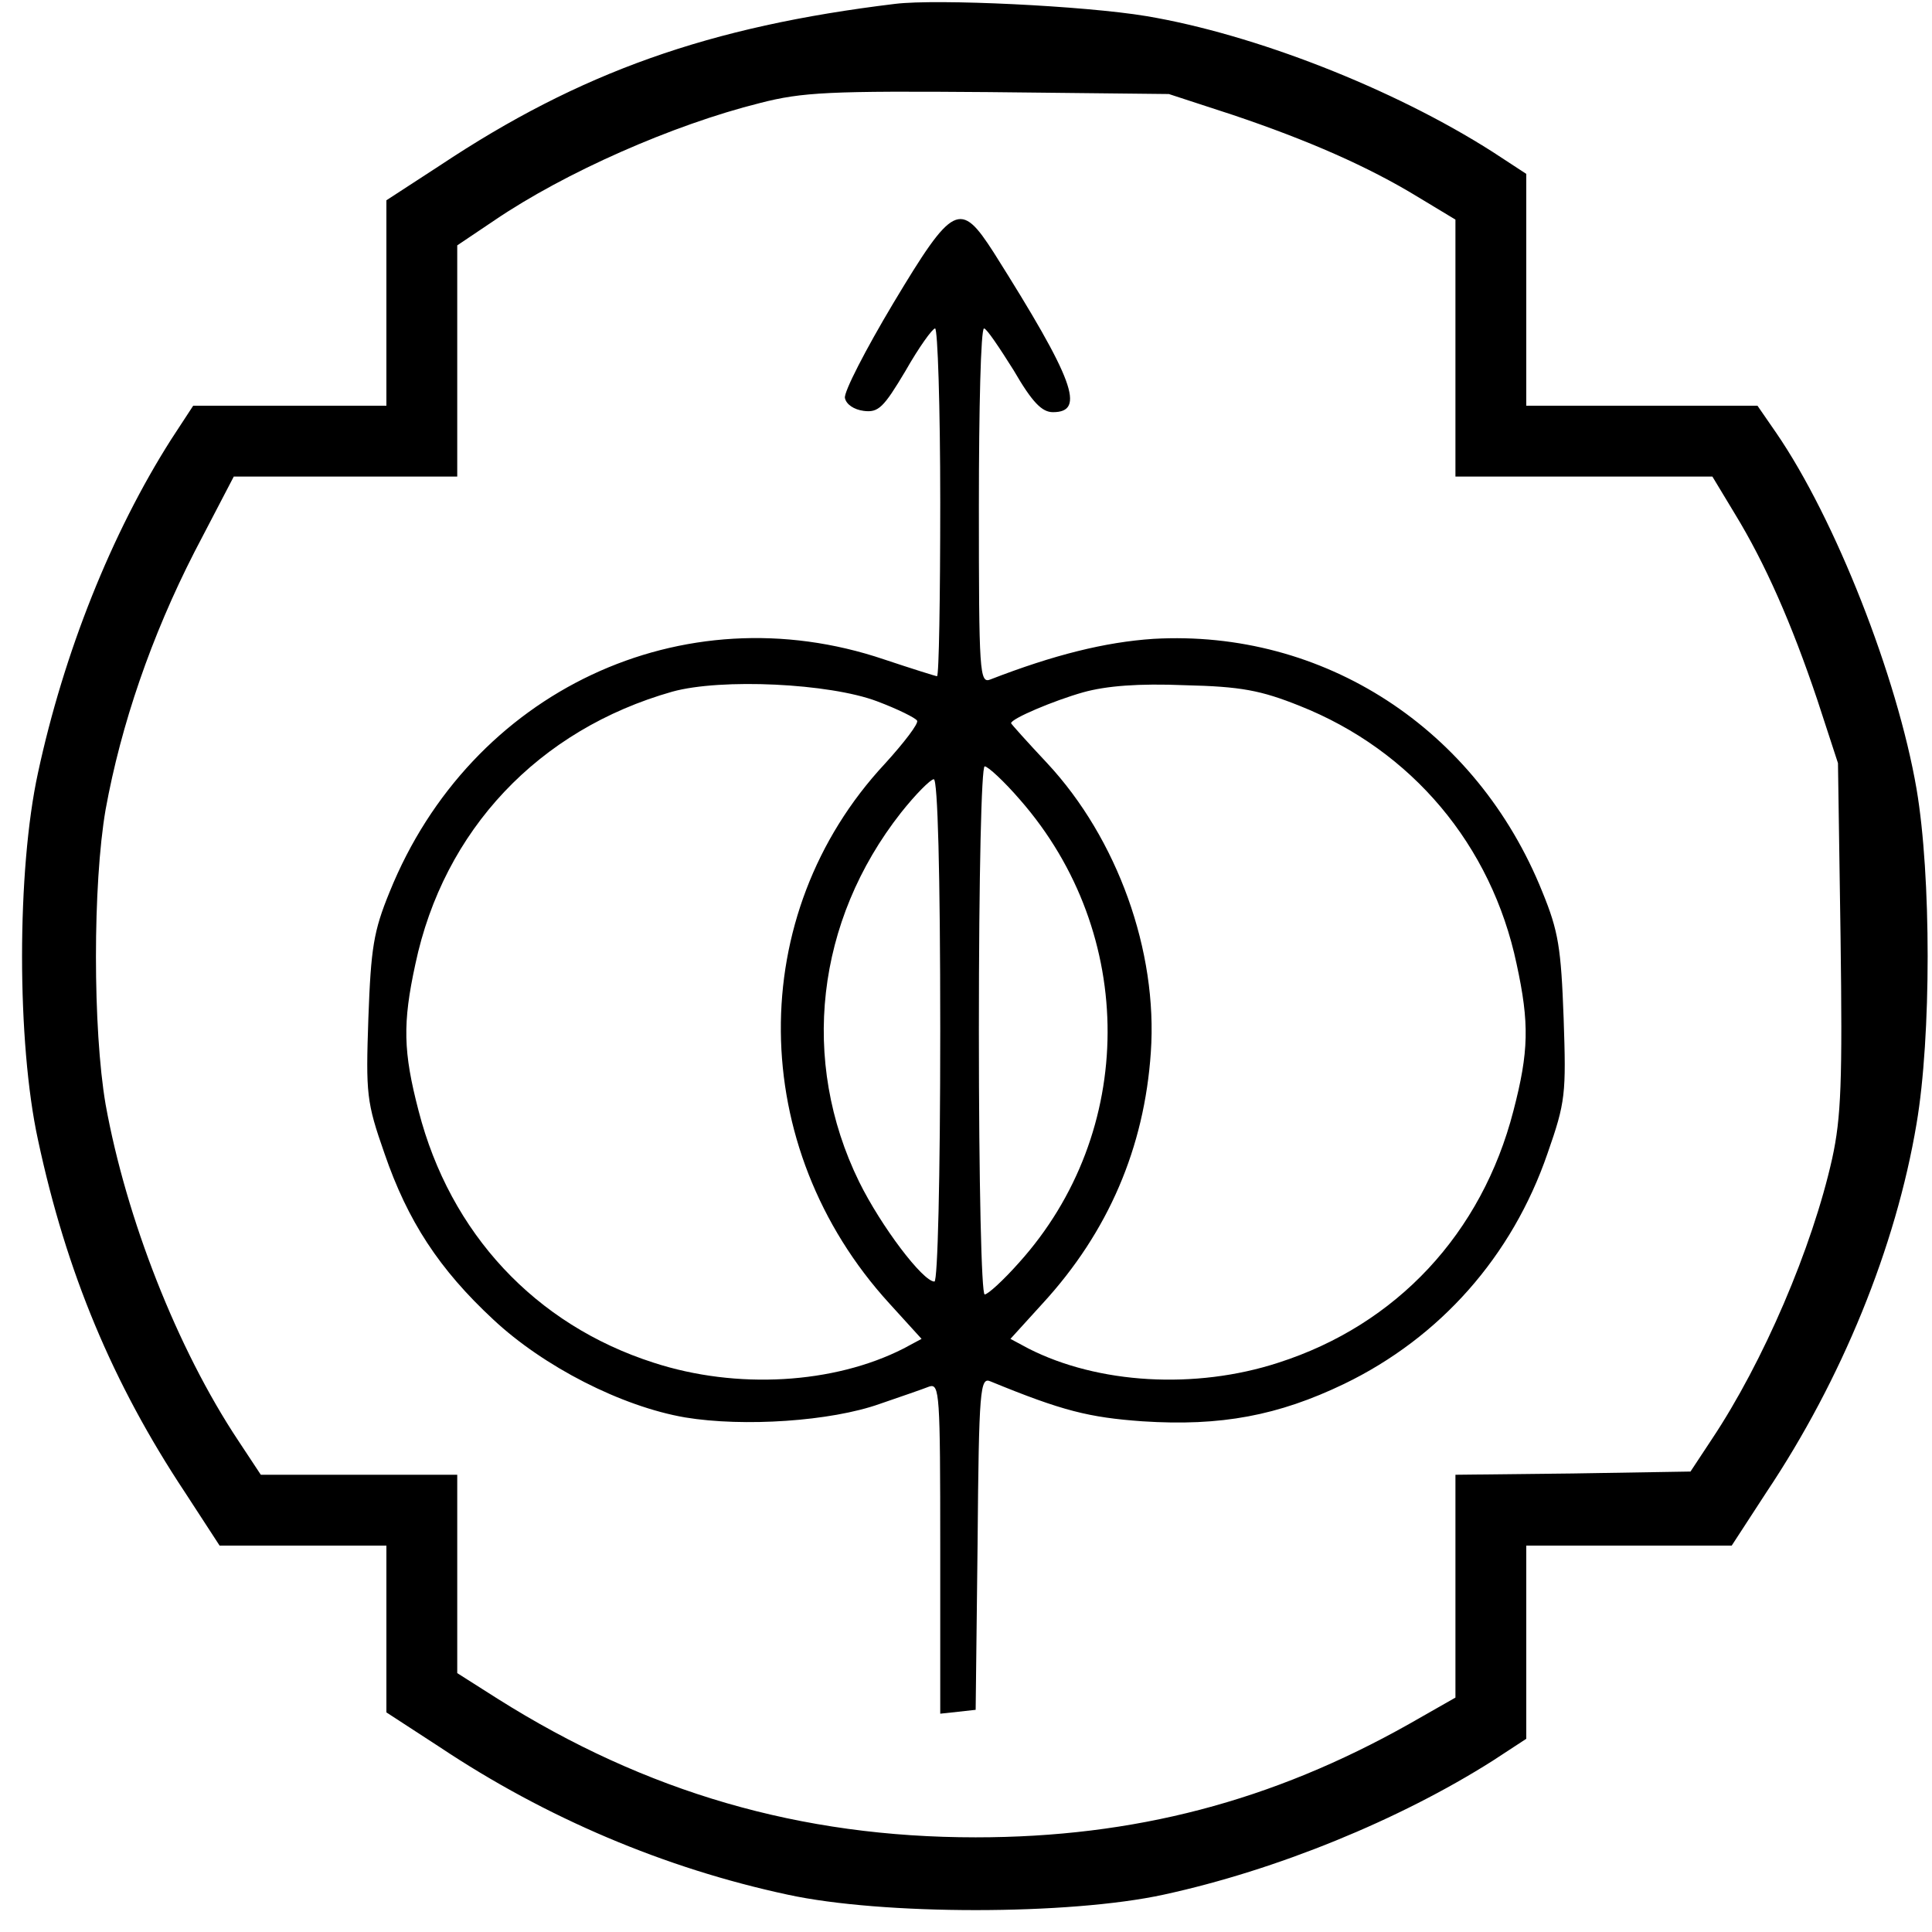 <?xml version="1.0" standalone="no"?>
<!DOCTYPE svg PUBLIC "-//W3C//DTD SVG 20010904//EN"
 "http://www.w3.org/TR/2001/REC-SVG-20010904/DTD/svg10.dtd">
<svg version="1.0" xmlns="http://www.w3.org/2000/svg"
 width="300pt" height="300pt" viewBox="0 0 300 300"
 preserveAspectRatio="xMidYMid meet">
<g transform="translate(0,300) scale(0.1,-0.1)"
fill="#000000" stroke="none">
<path d="M1390 2994 c-289 -35 -489 -106 -707 -251 l-83 -54 0 -160 0 -159
-150 0 -150 0 -34 -52 c-93 -146 -167 -332 -207 -518 -33 -151 -33 -419 0
-570 44 -206 116 -378 228 -547 l54 -83 130 0 129 0 0 -129 0 -130 83 -54
c165 -110 349 -188 540 -229 147 -32 437 -32 584 0 175 38 366 116 511 208
l52 34 0 150 0 150 159 0 160 0 54 83 c117 175 201 381 233 572 23 135 23 385
0 520 -30 174 -126 419 -218 553 l-29 42 -179 0 -180 0 0 180 0 180 -52 34
c-155 99 -371 183 -538 211 -96 16 -325 27 -390 19z m523 -172 c119 -40 212
-81 289 -128 l58 -35 0 -200 0 -199 199 0 200 0 35 -58 c47 -77 88 -170 128
-289 l32 -98 4 -269 c3 -225 1 -281 -13 -345 -31 -139 -107 -316 -187 -436
l-33 -50 -183 -3 -182 -2 0 -173 0 -173 -72 -41 c-213 -120 -427 -176 -673
-176 -272 0 -512 70 -742 215 l-63 40 0 154 0 154 -153 0 -152 0 -35 53 c-95
143 -174 345 -206 522 -20 117 -20 342 0 458 24 132 71 269 138 400 l61 117
173 0 174 0 0 180 0 179 58 39 c109 74 276 148 412 182 66 17 108 19 355 17
l280 -3 98 -32z"/>
<path d="M1387 2529 c-43 -72 -77 -138 -75 -147 2 -10 14 -18 29 -20 23 -3 31
5 65 62 21 37 42 66 46 66 4 0 8 -121 8 -270 0 -148 -2 -270 -5 -270 -2 0 -40
12 -82 26 -313 106 -642 -49 -768 -361 -25 -61 -29 -87 -33 -196 -4 -118 -3
-130 25 -210 36 -105 85 -180 169 -258 78 -73 199 -135 298 -152 91 -15 226
-6 302 21 32 11 67 23 77 27 16 5 17 -11 17 -251 l0 -257 28 3 27 3 3 259 c2
240 4 258 20 251 112 -46 153 -56 236 -62 122 -8 211 9 313 58 149 72 261 198
316 358 28 80 29 92 25 210 -4 109 -8 135 -33 196 -102 254 -340 408 -604 393
-75 -5 -155 -25 -253 -63 -17 -7 -18 10 -18 269 0 152 3 276 8 276 4 0 24 -30
46 -65 29 -50 44 -65 61 -65 51 0 33 50 -92 248 -52 81 -63 76 -156 -79z m-25
-618 c32 -12 60 -26 62 -30 3 -4 -20 -34 -50 -67 -218 -234 -215 -595 7 -838
l50 -55 -28 -15 c-108 -55 -259 -64 -388 -22 -184 59 -316 201 -365 391 -24
92 -25 136 -5 228 44 208 191 364 399 423 76 21 244 13 318 -15z m656 -7 c174
-69 298 -216 337 -401 20 -92 19 -136 -5 -228 -49 -190 -181 -332 -365 -391
-129 -42 -280 -33 -388 22 l-28 15 50 55 c102 111 158 242 168 390 11 157 -52
332 -161 449 -31 33 -56 61 -56 62 0 7 66 35 112 48 36 10 86 14 158 11 87 -2
118 -8 178 -32z m-434 -146 c182 -208 181 -516 -2 -719 -24 -27 -48 -49 -53
-49 -5 0 -9 171 -9 410 0 244 4 410 9 410 5 0 30 -23 55 -52z m-124 -358 c0
-231 -4 -390 -9 -390 -18 0 -83 86 -117 155 -92 188 -67 405 65 573 23 29 46
52 51 52 6 0 10 -143 10 -390z"/>
</g>
</svg>
